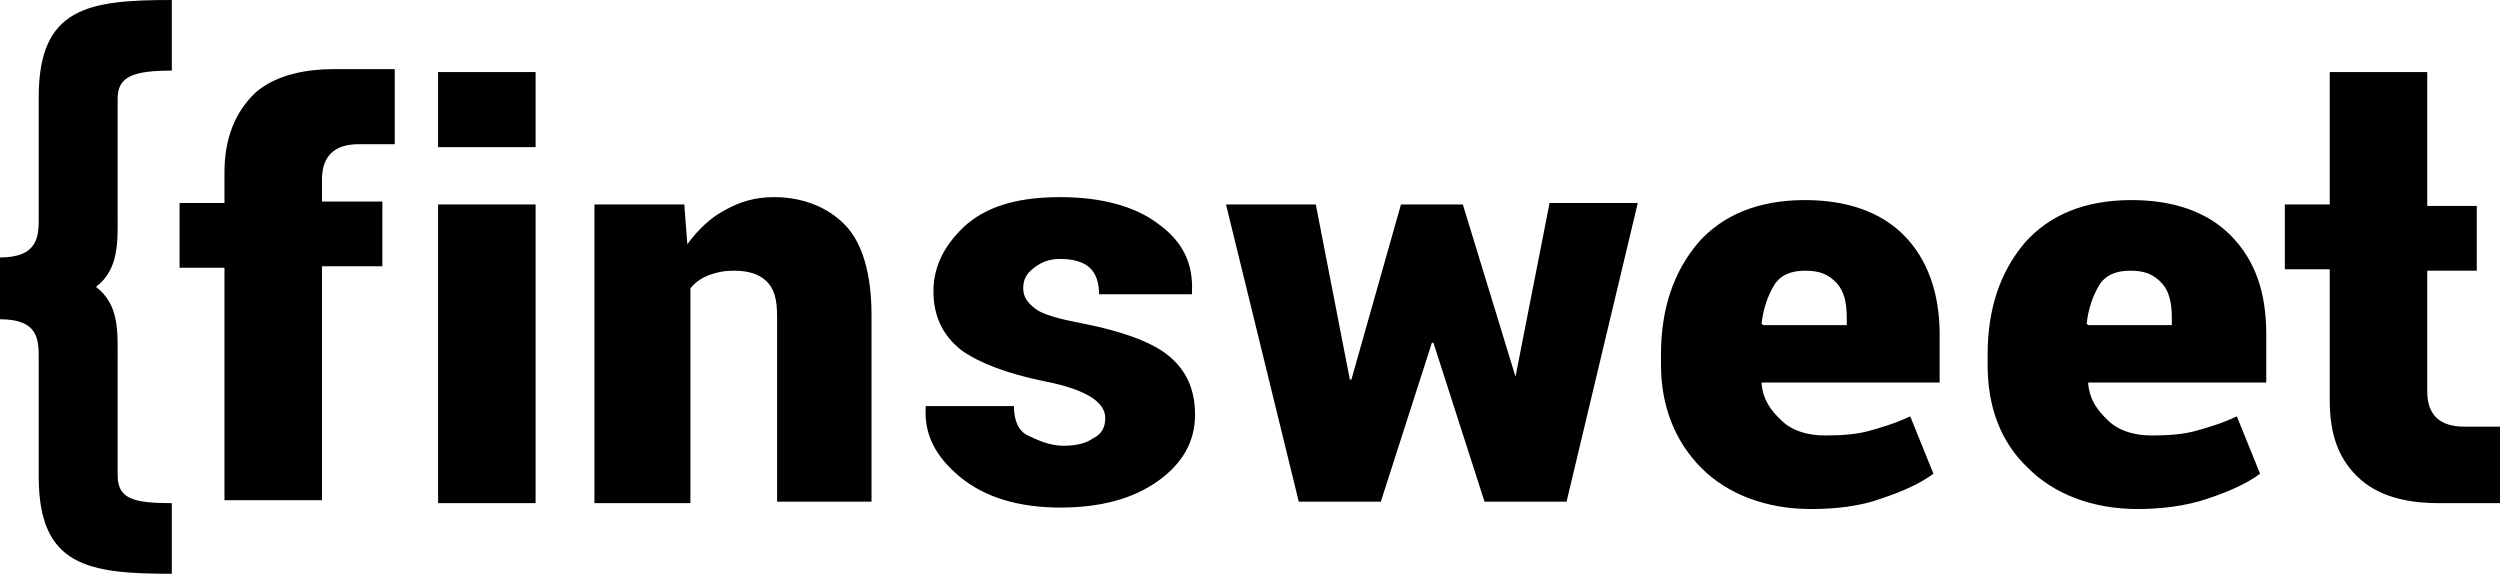 <svg width="122" height="28" viewBox="0 0 122 28" fill="none" xmlns="http://www.w3.org/2000/svg">
<path d="M118.45 3.518V10.051H120.867V13.21H118.45V19.097C118.45 19.672 118.601 20.102 118.903 20.39C119.205 20.677 119.659 20.82 120.263 20.82C120.565 20.82 122 20.82 122 20.82V24.554C122 24.554 119.356 24.554 118.978 24.554C117.77 24.554 116.259 24.338 115.201 23.405C114.144 22.472 113.691 21.251 113.691 19.528V13.139H111.5V9.979H113.691V3.518H118.45ZM104.324 24.841C102.133 24.841 100.244 24.123 98.96 22.831C97.6 21.538 96.996 19.815 96.996 17.805V17.303C96.996 15.077 97.6 13.282 98.809 11.846C100.017 10.482 101.755 9.764 104.021 9.764C106.061 9.764 107.723 10.338 108.856 11.487C110.065 12.708 110.593 14.287 110.593 16.297V18.667H101.906V18.738C101.982 19.528 102.359 20.031 102.888 20.533C103.417 21.036 104.172 21.251 105.003 21.251C105.91 21.251 106.59 21.18 107.119 21.036C107.647 20.892 108.403 20.677 109.158 20.318L110.291 23.118C109.611 23.62 108.78 23.98 107.723 24.338C106.665 24.697 105.457 24.841 104.324 24.841ZM103.946 13.21C103.266 13.21 102.737 13.426 102.435 13.928C102.133 14.431 101.906 15.077 101.83 15.795L101.906 15.867H105.985V15.508C105.985 14.718 105.834 14.215 105.532 13.856C105.079 13.354 104.625 13.21 103.946 13.21ZM88.384 24.841C86.193 24.841 84.305 24.123 83.021 22.831C81.737 21.538 81.056 19.815 81.056 17.805V17.303C81.056 15.077 81.661 13.282 82.869 11.846C84.078 10.482 85.816 9.764 88.082 9.764C90.122 9.764 91.784 10.338 92.917 11.487C94.05 12.636 94.654 14.287 94.654 16.297V18.667H85.967V18.738C86.042 19.528 86.42 20.031 86.949 20.533C87.477 21.036 88.233 21.251 89.064 21.251C89.971 21.251 90.65 21.18 91.179 21.036C91.708 20.892 92.463 20.677 93.219 20.318L94.352 23.118C93.672 23.62 92.841 23.98 91.784 24.338C90.801 24.697 89.593 24.841 88.384 24.841ZM88.082 13.21C87.402 13.21 86.873 13.426 86.571 13.928C86.269 14.431 86.042 15.077 85.967 15.795L86.042 15.867H90.122V15.508C90.122 14.718 89.971 14.215 89.668 13.856C89.215 13.354 88.762 13.21 88.082 13.21ZM73.956 18.38L75.618 9.908H79.923L76.448 24.482H72.445L69.952 16.728H69.876L67.384 24.482H63.38L59.829 9.979H64.211L65.873 18.523H65.948L68.366 9.979H71.387L73.956 18.38ZM53.937 20.39C53.937 20.031 53.71 19.672 53.257 19.385C52.804 19.097 52.048 18.81 50.915 18.595C49.178 18.236 47.818 17.733 46.911 17.087C46.005 16.369 45.552 15.436 45.552 14.215C45.552 12.923 46.156 11.846 47.214 10.913C48.347 9.979 49.858 9.62 51.746 9.62C53.71 9.62 55.372 10.051 56.505 10.913C57.714 11.774 58.243 12.851 58.167 14.287V14.359H53.635C53.635 13.785 53.484 13.354 53.181 13.067C52.879 12.78 52.35 12.636 51.746 12.636C51.218 12.636 50.84 12.78 50.462 13.067C50.084 13.354 49.933 13.641 49.933 14.072C49.933 14.503 50.16 14.79 50.538 15.077C50.915 15.364 51.746 15.579 52.879 15.795C54.692 16.154 56.127 16.656 56.958 17.303C57.865 18.02 58.318 18.954 58.318 20.246C58.318 21.538 57.714 22.615 56.505 23.477C55.297 24.338 53.71 24.769 51.746 24.769C49.707 24.769 48.045 24.267 46.836 23.262C45.627 22.256 45.099 21.18 45.174 19.887V19.815H49.48C49.48 20.533 49.707 21.036 50.16 21.251C50.613 21.467 51.218 21.754 51.897 21.754C52.577 21.754 53.031 21.61 53.333 21.395C53.786 21.18 53.937 20.82 53.937 20.39ZM33.389 9.908L33.541 11.918C34.069 11.2 34.674 10.626 35.354 10.267C36.109 9.836 36.864 9.62 37.771 9.62C39.206 9.62 40.415 10.123 41.246 10.985C42.077 11.846 42.53 13.354 42.53 15.364V24.482H37.922V15.436C37.922 14.574 37.771 14.072 37.393 13.713C37.016 13.354 36.487 13.21 35.807 13.21C35.354 13.21 34.976 13.282 34.598 13.426C34.221 13.569 33.918 13.785 33.692 14.072V24.554H29.008V9.979H33.389V9.908ZM26.137 7.179H21.378V3.518H26.137V7.179ZM26.137 24.554H21.378V9.979H26.137V24.554ZM10.954 24.554V13.067H8.763V9.908H10.954V8.4C10.954 6.749 11.482 5.456 12.464 4.523C13.522 3.59 15.108 3.374 16.241 3.374C16.619 3.374 19.263 3.374 19.263 3.374V7.036C19.263 7.036 17.828 7.036 17.526 7.036C16.921 7.036 16.468 7.179 16.166 7.467C15.864 7.754 15.713 8.185 15.713 8.759V9.836H18.659V12.995H15.713V24.41H10.954V24.554ZM1.889 4.738C1.889 0.359 4.306 0 8.385 0V3.446C6.497 3.446 5.741 3.733 5.741 4.81V10.482C5.741 11.774 5.817 13.139 4.684 14C5.817 14.861 5.741 16.154 5.741 17.518V23.19C5.741 24.338 6.497 24.554 8.385 24.554V28C4.306 28 1.889 27.641 1.889 23.262V17.518C1.889 16.585 1.889 15.579 0 15.579V14.072V12.564C1.889 12.564 1.889 11.487 1.889 10.626V4.738Z" fill="currentColor"/>
</svg>
